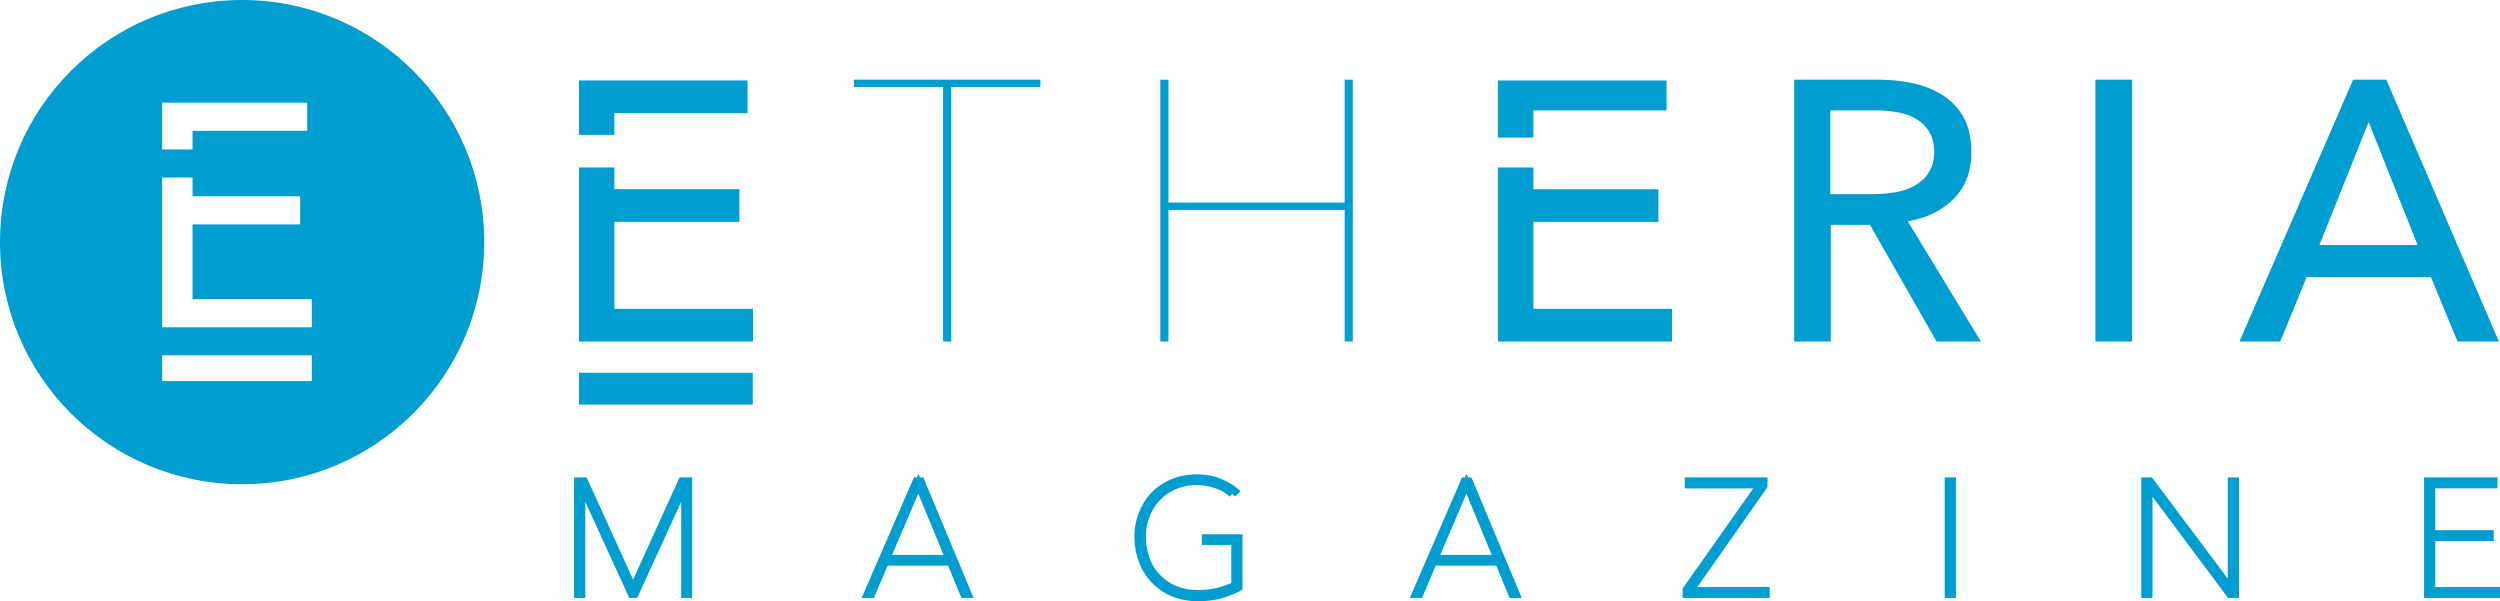 <?xml version="1.0" encoding="UTF-8" standalone="no"?>
<svg
   viewBox="0 0 130.144 31.297"
   version="1.1"
   id="svg19"
   sodipodi:docname="logohr.svg"
   width="130.144"
   height="31.297"
   inkscape:version="1.3.2 (091e20ef0f, 2023-11-25)"
   xmlns:inkscape="http://www.inkscape.org/namespaces/inkscape"
   xmlns:sodipodi="http://sodipodi.sourceforge.net/DTD/sodipodi-0.dtd"
   xmlns="http://www.w3.org/2000/svg"
   xmlns:svg="http://www.w3.org/2000/svg">
  <defs
     id="defs19" />
  <sodipodi:namedview
     id="namedview19"
     pagecolor="#ffffff"
     bordercolor="#000000"
     borderopacity="0.25"
     inkscape:showpageshadow="2"
     inkscape:pageopacity="0.0"
     inkscape:pagecheckerboard="0"
     inkscape:deskcolor="#d1d1d1"
     inkscape:zoom="9.5999041"
     inkscape:cx="56.094311"
     inkscape:cy="2.8125281"
     inkscape:window-width="2560"
     inkscape:window-height="1492"
     inkscape:window-x="0"
     inkscape:window-y="0"
     inkscape:window-maximized="1"
     inkscape:current-layer="svg19" />
  <path
     d="M 16.233,17.037 H 8.44 V 9.243 h 1.583 v 0.974 h 5.601 v 1.463 h -5.601 v 3.897 h 6.21 z m 0,2.8 H 8.44 V 18.499 H 16.233 Z M 8.44,5.346 H 15.99 V 6.808 H 10.023 V 7.782 H 8.44 Z M 12.604,0 C 5.639,0 0,5.639 0,12.604 c 0,6.966 5.639,12.604 12.604,12.604 6.966,0 12.604,-5.639 12.604,-12.604 C 25.209,5.639 19.558,0 12.604,0"
     id="path19"
     style="fill:#009ed0;stroke-width:0.86" />
  <g
     id="g20"
     transform="translate(-4.091,2.972)"
     style="stroke:#009ed0;stroke-width:0.4;stroke-dasharray:none;stroke-opacity:1">
    <g
       id="g22">
      <path
         d="m 39.753,27.956 v -5.662 h -0.029 l -2.59,5.662 h -0.156 l -2.59,-5.662 h -0.029 v 5.662 h -0.183 v -5.876 h 0.326 l 2.547,5.605 2.548,-5.605 h 0.325 v 5.875 z"
         id="path1"
         style="fill:#009ed0;stroke:#009ed0;stroke-width:0.4;stroke-dasharray:none;stroke-opacity:1" />
    </g>
    <path
       d="m 51.897,22.21 -1.67,3.906 h 3.283 z m 2.378,5.746 -0.693,-1.684 H 50.17 l -0.722,1.684 H 49.25 l 2.548,-5.874 h 0.226 l 2.45,5.874 z"
       id="path2"
       style="fill:#009ed0;stroke:#009ed0;stroke-width:0.4;stroke-dasharray:none;stroke-opacity:1" />
    <path
       d="m 67.679,27.97 a 4.58,4.58 0 0 1 -1.232,0.155 c -0.467,0 -0.891,-0.085 -1.273,-0.24 a 2.783,2.783 0 0 1 -0.976,-0.666 2.871,2.871 0 0 1 -0.624,-0.99 3.526,3.526 0 0 1 -0.226,-1.231 c 0,-0.44 0.07,-0.85 0.226,-1.233 0.157,-0.381 0.354,-0.707 0.624,-0.976 0.268,-0.269 0.594,-0.48 0.962,-0.636 a 3.236,3.236 0 0 1 1.245,-0.228 c 0.397,0 0.765,0.057 1.09,0.185 0.326,0.128 0.623,0.282 0.877,0.496 l -0.127,0.127 a 2.64,2.64 0 0 0 -0.382,-0.284 2.302,2.302 0 0 0 -0.467,-0.197 3.052,3.052 0 0 0 -0.99,-0.17 2.902,2.902 0 0 0 -1.175,0.226 2.72,2.72 0 0 0 -0.906,0.623 2.876,2.876 0 0 0 -0.581,0.934 3.033,3.033 0 0 0 -0.198,1.133 c 0,0.395 0.07,0.777 0.199,1.146 0.127,0.353 0.325,0.68 0.58,0.934 a 2.664,2.664 0 0 0 0.92,0.636 3.1,3.1 0 0 0 1.23,0.228 c 0.397,0 0.751,-0.043 1.063,-0.128 a 4.75,4.75 0 0 0 0.85,-0.311 v -2.308 h -1.53 v -0.155 h 1.713 v 2.562 c -0.24,0.14 -0.538,0.255 -0.892,0.368"
       id="path3"
       style="fill:#009ed0;stroke:#009ed0;stroke-width:0.4;stroke-dasharray:none;stroke-opacity:1" />
    <path
       d="m 80.432,22.21 -1.67,3.906 h 3.283 z m 2.378,5.746 -0.693,-1.684 h -3.412 l -0.721,1.684 h -0.199 l 2.548,-5.874 h 0.226 l 2.45,5.874 z"
       id="path4"
       style="fill:#009ed0;stroke:#009ed0;stroke-width:0.4;stroke-dasharray:none;stroke-opacity:1" />
    <path
       d="m 91.883,27.956 v -0.226 l 3.863,-5.478 h -3.75 v -0.17 h 3.907 v 0.24 l -3.837,5.464 h 3.95 v 0.17 z"
       id="path5"
       style="fill:#009ed0;stroke:#009ed0;stroke-width:0.4;stroke-dasharray:none;stroke-opacity:1" />
    <path
       d="m 105.528,22.081 h 0.184 v 5.875 h -0.184 z"
       id="path6"
       style="fill:#009ed0;stroke:#009ed0;stroke-width:0.4;stroke-dasharray:none;stroke-opacity:1" />
    <path
       d="m 120.177,27.956 -4.203,-5.634 h -0.029 v 5.634 h -0.183 v -5.876 h 0.254 l 4.218,5.634 h 0.028 v -5.634 h 0.185 v 5.875 z"
       id="path7"
       style="fill:#009ed0;stroke:#009ed0;stroke-width:0.4;stroke-dasharray:none;stroke-opacity:1" />
    <path
       d="m 130.482,27.956 v -5.876 h 3.425 v 0.17 h -3.242 v 2.576 h 3.044 v 0.17 h -3.044 v 2.79 h 3.37 v 0.169 z"
       id="path8"
       style="fill:#009ed0;stroke:#009ed0;stroke-width:0.4;stroke-dasharray:none;stroke-opacity:1" />
  </g>
  <g
     id="g21"
     transform="translate(-4.091,2.972)">
    <path
       d="m 34.232,16.434 h 9.045 v 1.656 h -9.045 z"
       id="path11"
       style="fill:#009ed0" />
    <path
       d="m 36.072,4.05 v -1.133 h 6.936 v -1.699 h -8.776 v 2.831 z"
       id="path9"
       style="fill:#009ed0" />
    <path
       d="m 36.072,8.578 h 6.511 v -1.699 h -6.51 v -1.132 h -1.841 v 9.06 h 9.058 v -1.7 h -7.218 z"
       id="path10"
       style="fill:#009ed0" />
    <path
       d="m 53.61,1.557 v 13.249 h -0.425 v -13.249 h -4.642 v -0.382 h 9.71 v 0.382 z"
       id="path12"
       style="fill:#009ed0" />
    <path
       d="m 74.091,14.806 v -6.85 h -9.173 v 6.85 h -0.424 v -13.63 h 0.424 v 6.398 h 9.173 v -6.398 h 0.424 v 13.63 z"
       id="path13"
       style="fill:#009ed0" />
    <path
       d="m 99.399,7.134 h 2.194 a 6.75,6.75 0 0 0 1.245,-0.113 c 0.383,-0.07 0.723,-0.198 1.005,-0.382 0.283,-0.17 0.525,-0.396 0.68,-0.68 0.17,-0.282 0.255,-0.622 0.255,-1.033 0,-0.41 -0.086,-0.75 -0.255,-1.033 a 1.994,1.994 0 0 0 -0.665,-0.665 2.846,2.846 0 0 0 -0.977,-0.353 6.265,6.265 0 0 0 -1.175,-0.1 h -2.335 v 4.36 z m 0,7.672 h -1.91 v -13.63 h 4.372 c 0.652,0 1.275,0.07 1.868,0.198 a 4.788,4.788 0 0 1 1.559,0.651 3.19,3.19 0 0 1 1.047,1.16 c 0.254,0.482 0.382,1.076 0.382,1.77 0,1.005 -0.311,1.811 -0.92,2.42 -0.623,0.623 -1.415,1.005 -2.392,1.175 l 3.808,6.256 h -2.308 l -3.468,-6.073 h -2.038 z"
       id="path14"
       style="fill:#009ed0" />
    <path
       d="m 115.082,14.806 h -1.911 v -13.63 h 1.91 z"
       id="path15"
       style="fill:#009ed0" />
    <path
       d="m 124.834,9.781 h 5.11 l -2.548,-6.398 z m -2.038,5.025 h -2.123 l 5.916,-13.63 h 1.727 l 5.86,13.63 h -2.152 l -1.387,-3.354 h -6.468 z"
       id="path16"
       style="fill:#009ed0" />
    <path
       d="m 83.914,4.19 v -1.415 h 6.935 v -1.557 h -8.775 v 2.972 z"
       id="path17"
       style="fill:#009ed0" />
    <path
       d="m 83.914,13.108 v -4.53 h 6.51 v -1.698 h -6.51 v -1.133 h -1.84 v 9.06 h 9.059 v -1.7 z"
       id="path18"
       style="fill:#009ed0" />
  </g>
</svg>
